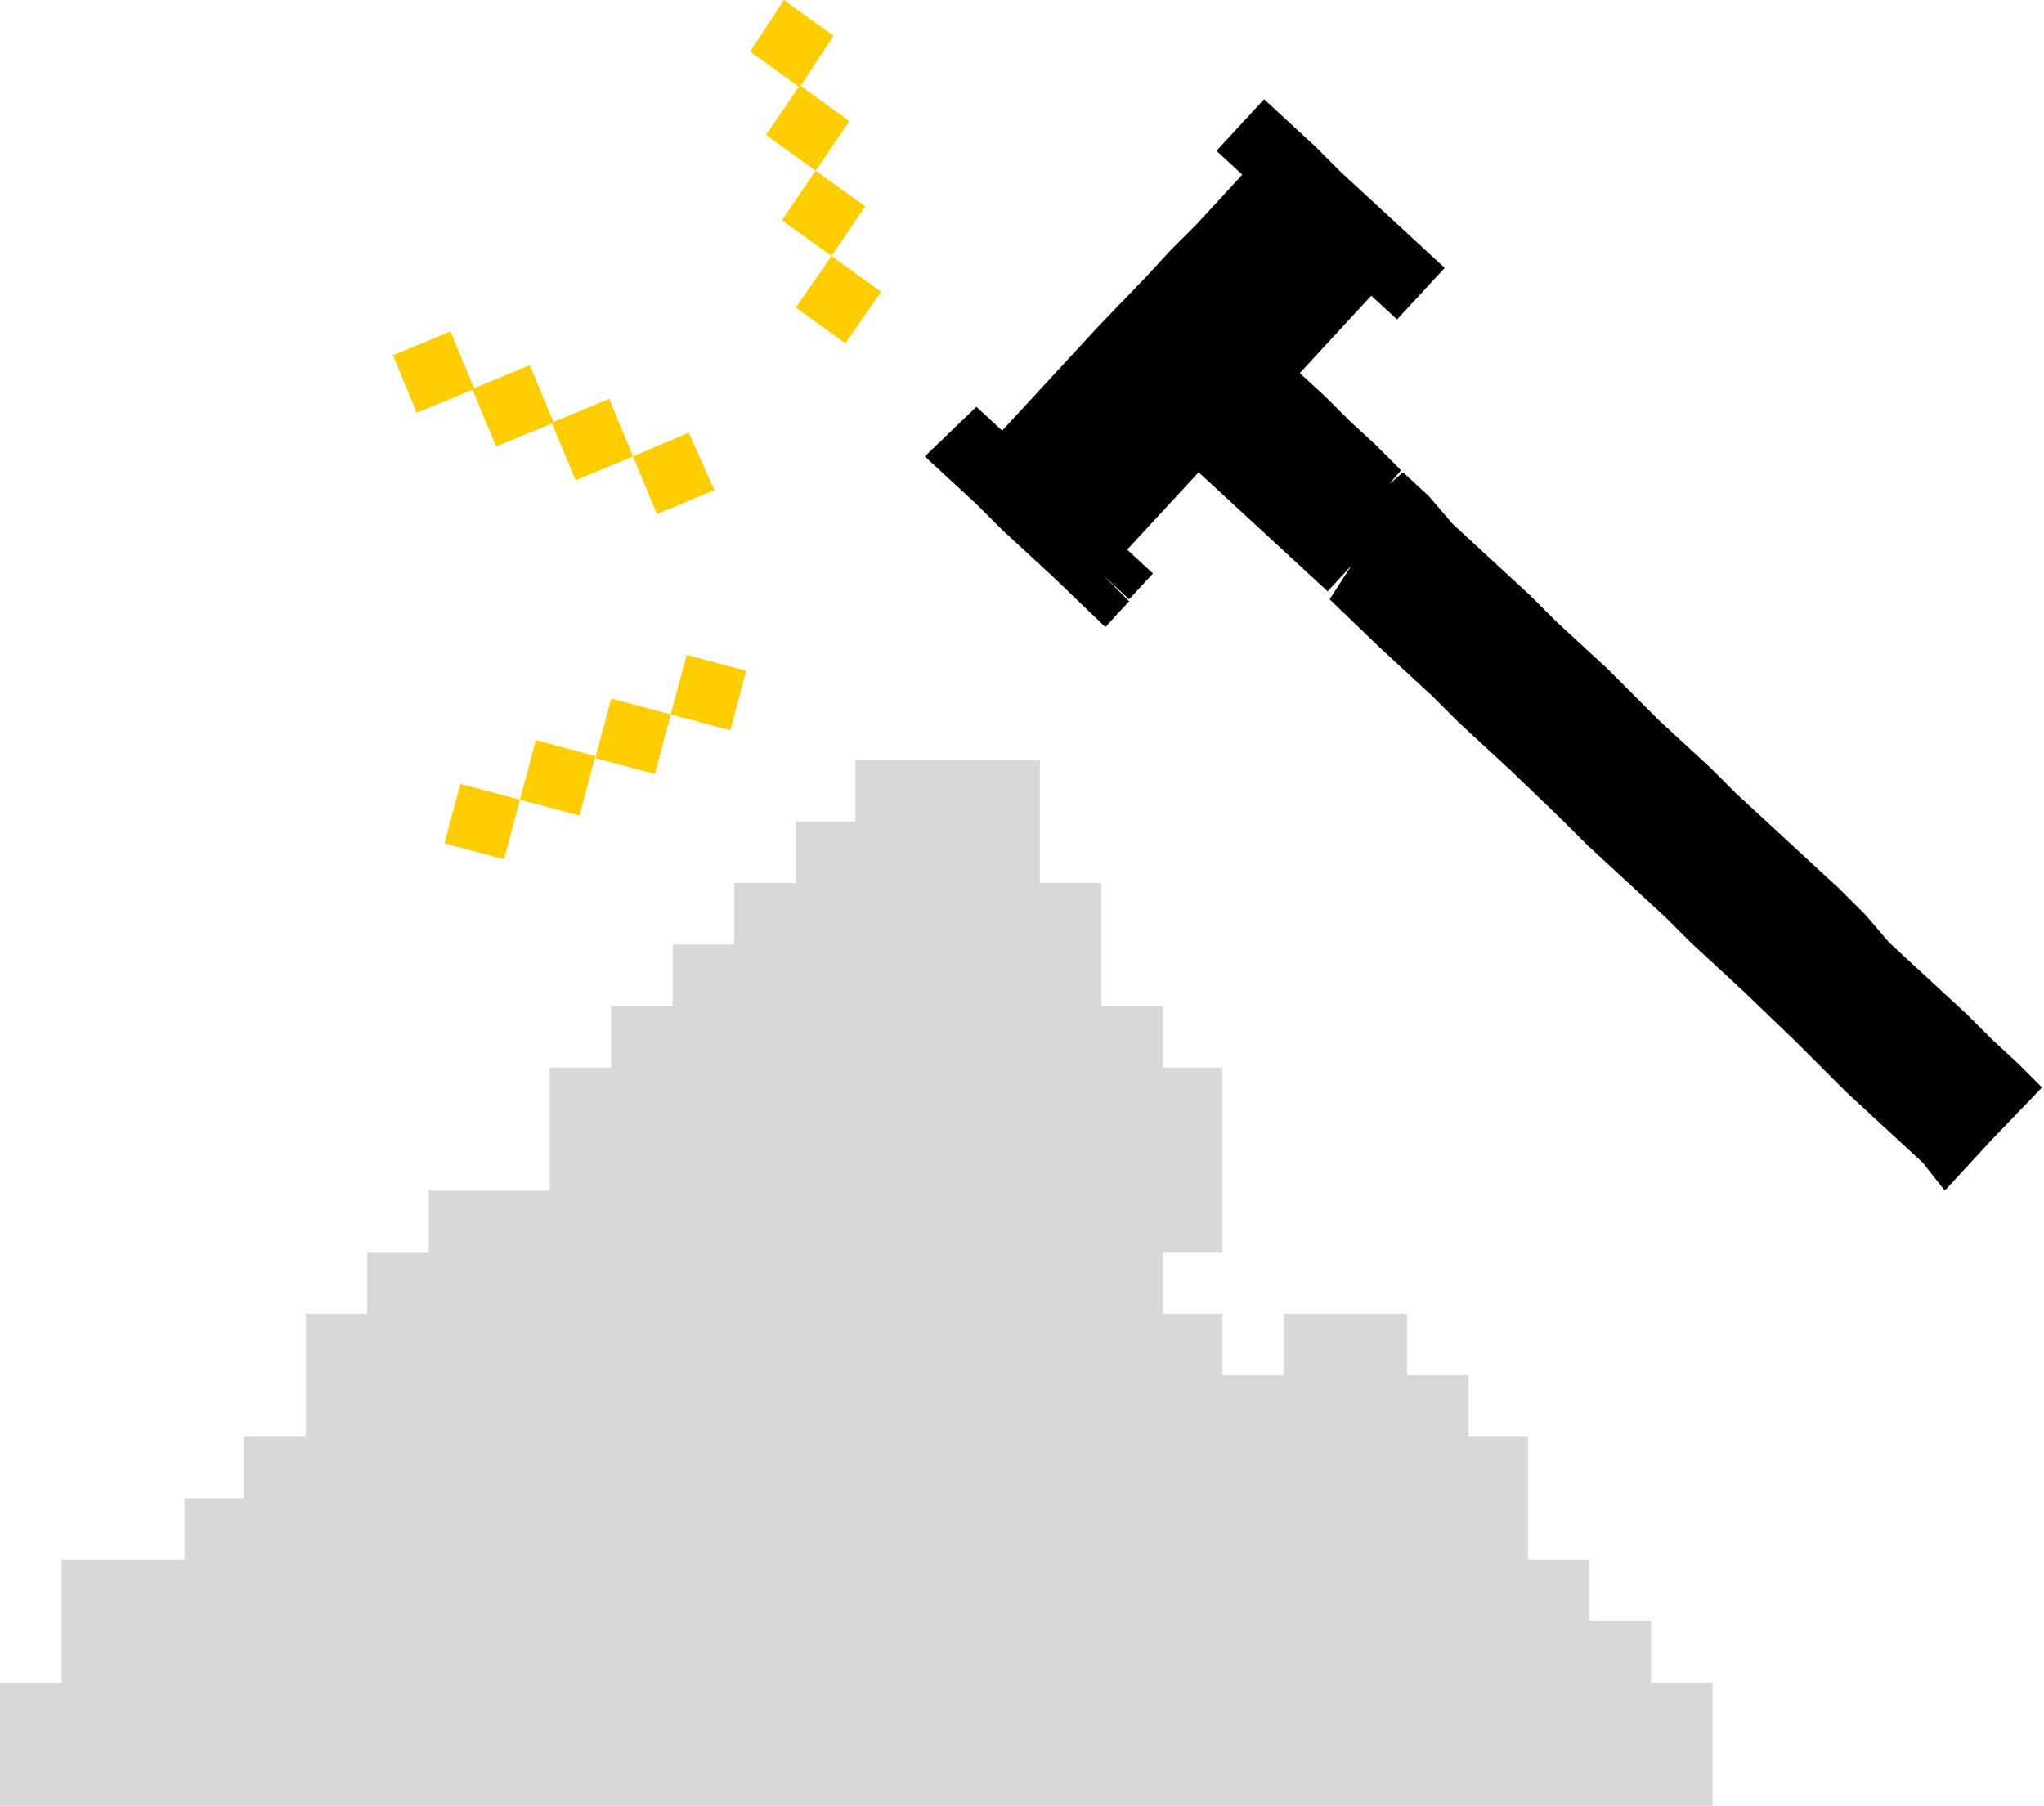 <?xml version="1.0" encoding="utf-8"?>
<!-- Generator: Adobe Illustrator 24.1.1, SVG Export Plug-In . SVG Version: 6.00 Build 0)  -->
<svg version="1.1" id="Слой_1" xmlns="http://www.w3.org/2000/svg" xmlns:xlink="http://www.w3.org/1999/xlink" x="0px" y="0px"
	 viewBox="0 0 103 91" style="enable-background:new 0 0 103 91;" xml:space="preserve">
<style type="text/css">
	.st0{fill:#FFCD00;}
	.st1{fill:#D8D8D8;}
</style>
<g>
	<path class="st0" d="M22.7,16.7l-2.9,1.2l1.2,2.9l2.9-1.2L22.7,16.7z"/>
	<path class="st0" d="M26.7,18.4l-2.9,1.2l1.2,2.9l2.9-1.2L26.7,18.4z"/>
	<path class="st0" d="M30.7,20.1l-2.9,1.2l1.2,2.9l2.9-1.2L30.7,20.1z"/>
	<path class="st0" d="M34.7,21.8L31.9,23l1.2,2.9l2.9-1.2L34.7,21.8z"/>
	<path class="st0" d="M23.2,39.5l-0.8,3l3,0.8l0.8-3L23.2,39.5z"/>
	<path class="st0" d="M27,37.3l-0.8,3l3,0.8l0.8-3L27,37.3z"/>
	<path class="st0" d="M30.8,35.2l-0.8,3l3,0.8l0.8-3L30.8,35.2z"/>
	<path class="st0" d="M34.6,33l-0.8,3l3,0.8l0.8-3L34.6,33z"/>
	<path class="st0" d="M39.5,0l-1.7,2.6l2.5,1.8L42,1.8L39.5,0z"/>
	<path class="st0" d="M40.3,4.3l-1.7,2.5l2.5,1.8l1.7-2.5L40.3,4.3z"/>
	<path class="st0" d="M41.1,8.6l-1.7,2.5l2.5,1.8l1.7-2.5L41.1,8.6z"/>
	<path class="st0" d="M41.9,12.9l-1.8,2.6l2.5,1.8l1.8-2.6L41.9,12.9z"/>
	<polygon points="60.5,21.5 60.5,21.5 60.5,21.5 	"/>
	<polygon points="60.5,21.5 60.5,21.5 60.5,21.5 	"/>
	<polygon points="98,57.5 98,57.5 98,57.5 	"/>
	<polygon points="60.5,21.5 60.5,21.5 60.5,21.5 	"/>
	<rect x="81.1" y="36.2" width="0" height="0"/>
	<rect x="81.1" y="36.2" width="0" height="0"/>
	<rect x="81.1" y="36.2" width="0" height="0"/>
	<rect x="81.1" y="36.2" width="0" height="0"/>
	<polygon points="65.3,11.2 65.3,11.2 65.3,11.2 	"/>
	<polygon points="65.3,11.2 65.3,11.2 65.3,11.2 	"/>
	<path d="M101.7,53.6l-1.3-1.2l-1.3-1.3l-1.3-1.2l-1.2,1.3l1.2-1.3l-1.3-1.2l-1.3-1.2L94,46.1v0l-1.3-1.3l-1.3-1.2l-1.3-1.2
		l-1.3-1.2l-1.2,1.3l1.2-1.3l-1.3-1.2l-1.3-1.3l-1.3-1.2l-1.2,1.3l1.2-1.3l-1.3-1.2L82.3,35L81,33.7v0l-1.3-1.2l0,0l-1.3-1.2
		L77.1,30l-1.3-1.2l-1.3-1.2v0l-1.3-1.2L72,25l-1.3-1.2L70,24.4l0.6-0.7l-1.3-1.3l-1.3-1.2L66.8,20l-1.3-1.2l1.2-1.3l1.2-1.3
		l1.2-1.3l1.3,1.2l1.2-1.3l1.2-1.3l-1.3-1.2h0l-1.3-1.2l-1.3-1.2l-1.3-1.2l-1.3-1.3l-1.3-1.2l-1.3-1.2l-1.2,1.3l-1.2,1.3l1.3,1.2
		L61.5,10l-1.2,1.3L59,12.6l-1.2,1.3l-2.5,2.6l-1.2,1.3v0l-1.2,1.3l-1.2,1.3l1.3,1.2v0l-1.3-1.2l-1.2,1.3l-1.3-1.2L46.6,23l1.3,1.2
		l1.3,1.2l1.3,1.3l1.3,1.2l1.3,1.2l2.6,2.5l1.2-1.3l-1.3-1.3l1.3,1.2l1.2-1.3l-1.3-1.2l1.2-1.3l1.2-1.3l1.2-1.3l1.3,1.2l1.3,1.2
		l1.3,1.2l1.3,1.2l1.3,1.2l1.2-1.3L67,30.2l2.6,2.5l1.3,1.2l1.3,1.2l1.3,1.3l1.3,1.2l1.3,1.2h0l2.6,2.5l1.3,1.3l1.3,1.2l1.3,1.2
		l1.3,1.2l1.3,1.3l1.3,1.2l1.3,1.2l2.6,2.5l1.3,1.3v0l1.3,1.3l1.3,1.2l1.3,1.2l1.3,1.2L98,60l1.2-1.3l1.2-1.3l2.5-2.6L101.7,53.6z
		 M60.5,21.5L60.5,21.5L60.5,21.5L60.5,21.5z M65.3,11.2L65.3,11.2L65.3,11.2L65.3,11.2z M81.1,36.3L81.1,36.3L81.1,36.3L81.1,36.3
		L81.1,36.3z"/>
</g>
<polygon class="st1" points="83.2,84.8 83.2,81.7 80.1,81.7 80.1,78.6 77,78.6 77,72.4 74,72.4 74,69.3 70.9,69.3 70.9,66.2 
	64.7,66.2 64.7,69.3 61.6,69.3 61.6,66.2 58.6,66.2 58.6,63.1 61.6,63.1 61.6,53.8 58.6,53.8 58.6,50.7 55.5,50.7 55.5,44.5 
	52.4,44.5 52.4,38.3 43.1,38.3 43.1,41.4 40.1,41.4 40.1,44.5 37,44.5 37,47.6 33.9,47.6 33.9,50.7 30.8,50.7 30.8,53.8 27.7,53.8 
	27.7,60 21.6,60 21.6,63.1 18.5,63.1 18.5,66.2 15.4,66.2 15.4,72.4 12.3,72.4 12.3,75.5 9.3,75.5 9.3,78.6 9.2,78.6 6.3,78.6 
	3.1,78.6 3.1,84.8 0,84.8 0,91 6.3,91 9.2,91 9.3,91 17.2,91 86.3,91 86.3,84.8 "/>
</svg>
